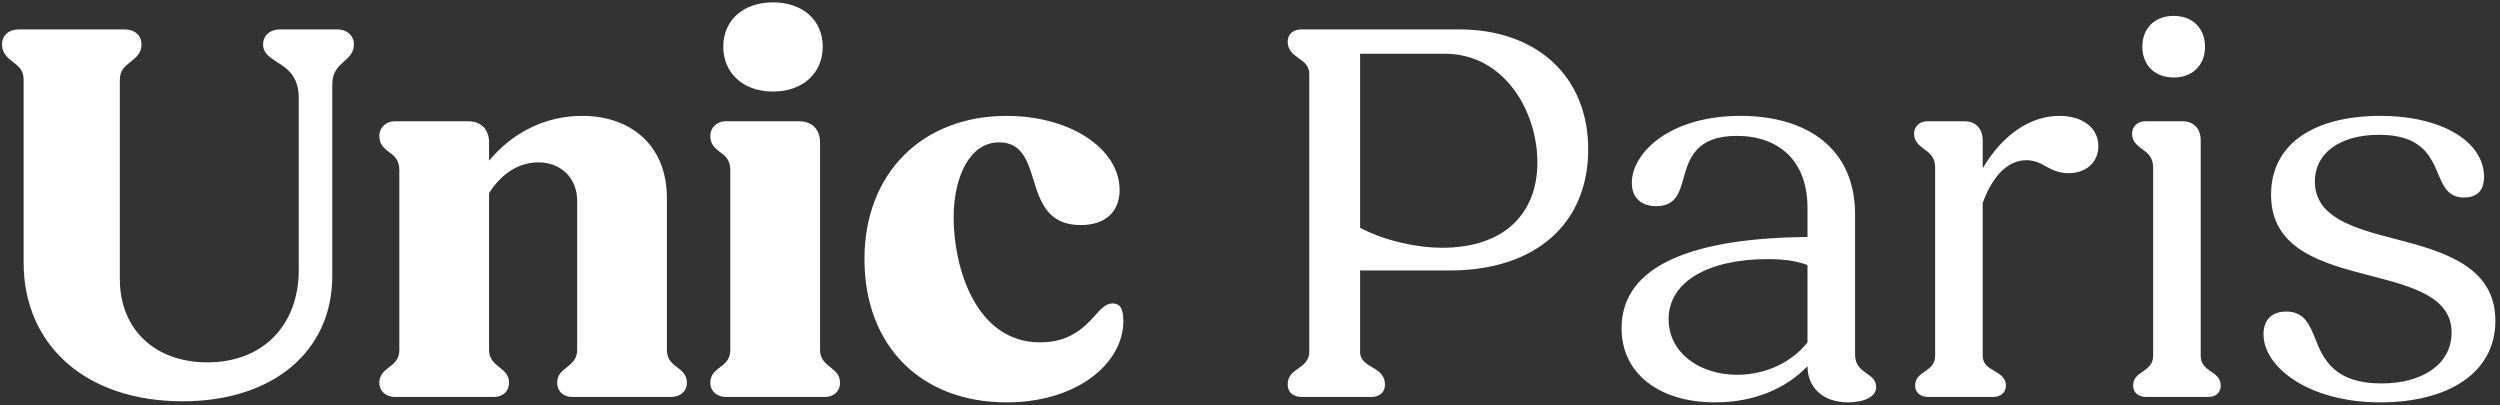 <svg width="296" height="48" viewBox="0 0 296 48" fill="none" xmlns="http://www.w3.org/2000/svg">
<rect x="0" y="0" width="296" height="48" fill="#333333" stroke="none"/>
<path d="M21.613 47.512C10.285 47.512 2.797 40.984 2.797 31.064V9.432C2.797 8.28 2.157 7.832 1.517 7.32C0.877 6.808 0.237 6.296 0.237 5.272C0.237 4.184 1.069 3.48 2.221 3.48H14.701C15.981 3.48 16.749 4.184 16.749 5.272C16.749 6.296 16.109 6.808 15.469 7.32C14.829 7.832 14.189 8.28 14.189 9.432V33.048C14.189 39 18.349 42.904 24.557 42.904C31.085 42.904 35.373 38.552 35.373 31.96V11.608C35.373 9.048 34.029 8.088 32.749 7.32C31.789 6.68 31.149 6.232 31.149 5.272C31.149 4.184 31.981 3.48 33.197 3.48H39.917C41.069 3.48 41.901 4.184 41.901 5.272C41.901 6.232 41.325 6.744 40.749 7.256C40.045 7.896 39.341 8.536 39.341 9.944V32.664C39.341 41.624 32.301 47.512 21.613 47.512ZM46.769 47C45.681 47 44.913 46.296 44.913 45.336C44.913 44.376 45.489 43.928 46.065 43.48C46.769 42.968 47.281 42.456 47.281 41.432V20.12C47.281 18.968 46.705 18.456 46.065 18.008C45.489 17.56 44.913 17.112 44.913 16.088C44.913 15.128 45.681 14.36 46.705 14.36H55.472C56.944 14.36 57.904 15.32 57.904 16.856V19.032C60.657 15.704 64.561 13.72 68.912 13.72C74.737 13.72 78.96 17.24 78.96 23.448V41.432C78.96 42.456 79.472 42.968 80.177 43.48C80.752 43.928 81.329 44.376 81.329 45.336C81.329 46.296 80.561 47 79.472 47H67.76C66.672 47 65.969 46.296 65.969 45.336C65.969 44.376 66.544 43.928 67.121 43.48C67.76 42.968 68.337 42.456 68.337 41.432V23.768C68.337 21.08 66.416 19.224 63.728 19.224C61.361 19.224 59.312 20.632 57.904 22.872V41.432C57.904 42.456 58.48 42.968 59.12 43.48C59.697 43.928 60.273 44.376 60.273 45.336C60.273 46.296 59.569 47 58.48 47H46.769ZM91.524 10.84C88.004 10.84 85.636 8.664 85.636 5.528C85.636 2.392 88.004 0.28 91.524 0.28C95.044 0.28 97.412 2.392 97.412 5.528C97.412 8.664 95.044 10.84 91.524 10.84ZM85.956 47C84.868 47 84.1 46.296 84.1 45.336C84.1 44.376 84.676 43.928 85.252 43.48C85.956 42.968 86.468 42.456 86.468 41.432V20.12C86.468 18.968 85.892 18.456 85.252 18.008C84.676 17.56 84.1 17.112 84.1 16.088C84.1 15.128 84.868 14.36 85.892 14.36H94.66C96.132 14.36 97.092 15.32 97.092 16.856V41.432C97.092 42.456 97.668 42.968 98.308 43.48C98.884 43.928 99.46 44.376 99.46 45.336C99.46 46.296 98.756 47 97.668 47H85.956ZM119.184 47.64C109.072 47.64 102.352 40.984 102.352 30.68C102.352 20.504 109.2 13.72 119.184 13.72C126.736 13.72 132.56 17.624 132.56 22.488C132.56 25.176 130.768 26.648 127.952 26.648C124.048 26.648 123.152 23.896 122.32 21.144C121.616 18.904 120.912 16.856 118.288 16.856C114.768 16.856 112.912 21.016 112.912 25.752C112.912 31.704 115.536 40.536 123.152 40.536C126.608 40.536 128.336 38.808 129.616 37.4C130.384 36.504 130.96 35.928 131.728 35.928C132.496 35.928 133.007 36.376 133.007 37.976C133.007 43.096 127.44 47.64 119.184 47.64ZM154.123 47C153.163 47 152.459 46.488 152.459 45.528C152.459 44.504 153.099 44.056 153.739 43.608C154.379 43.16 155.019 42.648 155.019 41.688V8.792C155.019 7.768 154.379 7.32 153.739 6.872C153.099 6.424 152.459 5.912 152.459 4.952C152.459 3.992 153.163 3.48 154.123 3.48H172.747C181.963 3.48 188.043 9.048 188.043 17.688C188.043 26.456 181.835 32.024 171.659 32.024H161.035V41.688C161.035 42.648 161.803 43.096 162.571 43.544C163.339 43.992 163.979 44.504 163.979 45.528C163.979 46.488 163.339 47 162.315 47H154.123ZM171.019 6.36H161.035V26.968C164.043 28.568 167.947 29.336 170.699 29.336C178.379 29.336 182.027 25.048 182.027 19.224C182.027 13.336 178.251 6.36 171.019 6.36ZM203.064 47.64C196.408 47.64 191.992 44.184 191.992 38.872C191.992 31.256 200.76 28.184 214.008 28.056V24.6C214.008 19.032 210.616 16.088 205.624 16.088C200.888 16.088 199.992 18.712 199.352 21.016C198.84 22.872 198.392 24.408 196.088 24.408C194.296 24.408 193.208 23.384 193.208 21.656C193.208 18.136 197.624 13.72 206.072 13.72C214.008 13.72 219.64 17.624 219.64 25.368V42.008C219.64 43.224 220.344 43.736 221.048 44.248C221.624 44.632 222.136 45.016 222.136 45.848C222.136 47 220.664 47.64 218.808 47.64C215.8 47.64 214.008 45.848 214.008 43.352C211.448 46.04 207.608 47.64 203.064 47.64ZM197.56 37.784C197.56 41.752 201.208 44.376 205.688 44.376C209.016 44.376 212.152 42.904 214.008 40.536V31.384C212.664 30.872 211.192 30.68 209.272 30.68C202.36 30.68 197.56 33.304 197.56 37.784ZM228.286 47C227.391 47 226.751 46.488 226.751 45.656C226.751 44.76 227.327 44.376 227.903 43.992C228.543 43.544 229.119 43.096 229.119 42.136V19.8C229.119 18.584 228.415 18.072 227.775 17.624C227.199 17.176 226.623 16.728 226.623 15.832C226.623 15 227.263 14.36 228.159 14.36H232.639C233.919 14.36 234.751 15.256 234.751 16.6V19.928C237.055 16.024 240.319 13.72 243.839 13.72C246.655 13.72 248.447 15.192 248.447 17.304C248.447 19.16 247.039 20.504 244.927 20.504C243.903 20.504 243.071 20.184 242.303 19.736C241.535 19.288 240.831 18.968 239.935 18.968C238.015 18.968 236.095 20.376 234.751 24.024V42.136C234.751 43.096 235.455 43.544 236.159 43.928C236.799 44.312 237.503 44.76 237.503 45.656C237.503 46.488 236.863 47 235.967 47H228.286ZM257.363 9.176C255.123 9.176 253.651 7.704 253.651 5.528C253.651 3.352 255.123 1.88 257.363 1.88C259.603 1.88 261.075 3.352 261.075 5.528C261.075 7.704 259.603 9.176 257.363 9.176ZM254.099 47C253.203 47 252.563 46.488 252.563 45.656C252.563 44.76 253.139 44.376 253.715 43.992C254.355 43.544 254.931 43.096 254.931 42.136V19.8C254.931 18.584 254.227 18.072 253.587 17.624C253.011 17.176 252.435 16.728 252.435 15.832C252.435 15 253.075 14.36 253.971 14.36H258.451C259.731 14.36 260.563 15.256 260.563 16.6V42.136C260.563 43.096 261.139 43.544 261.779 43.992C262.355 44.376 262.931 44.76 262.931 45.656C262.931 46.488 262.355 47 261.459 47H254.099ZM281.822 47.64C273.374 47.64 267.998 43.48 267.998 39.576C267.998 37.912 268.958 36.888 270.686 36.888C272.798 36.888 273.438 38.36 274.142 40.152C275.102 42.584 276.446 45.4 281.95 45.4C286.942 45.4 290.27 43.032 290.27 39.384C290.27 35.16 285.662 33.944 280.734 32.664C275.038 31.192 268.894 29.592 268.894 23.064C268.894 17.176 273.758 13.72 281.885 13.72C288.926 13.72 294.11 16.664 294.11 20.952C294.11 22.744 293.086 23.384 291.742 23.384C289.886 23.384 289.31 22.104 288.67 20.568C287.774 18.456 286.686 15.96 281.694 15.96C276.958 15.96 274.078 18.2 274.078 21.464C274.078 25.752 278.686 27.032 283.678 28.312C289.374 29.784 295.454 31.576 295.454 37.976C295.454 44.184 289.822 47.64 281.822 47.64Z" fill="white"/>
</svg>
